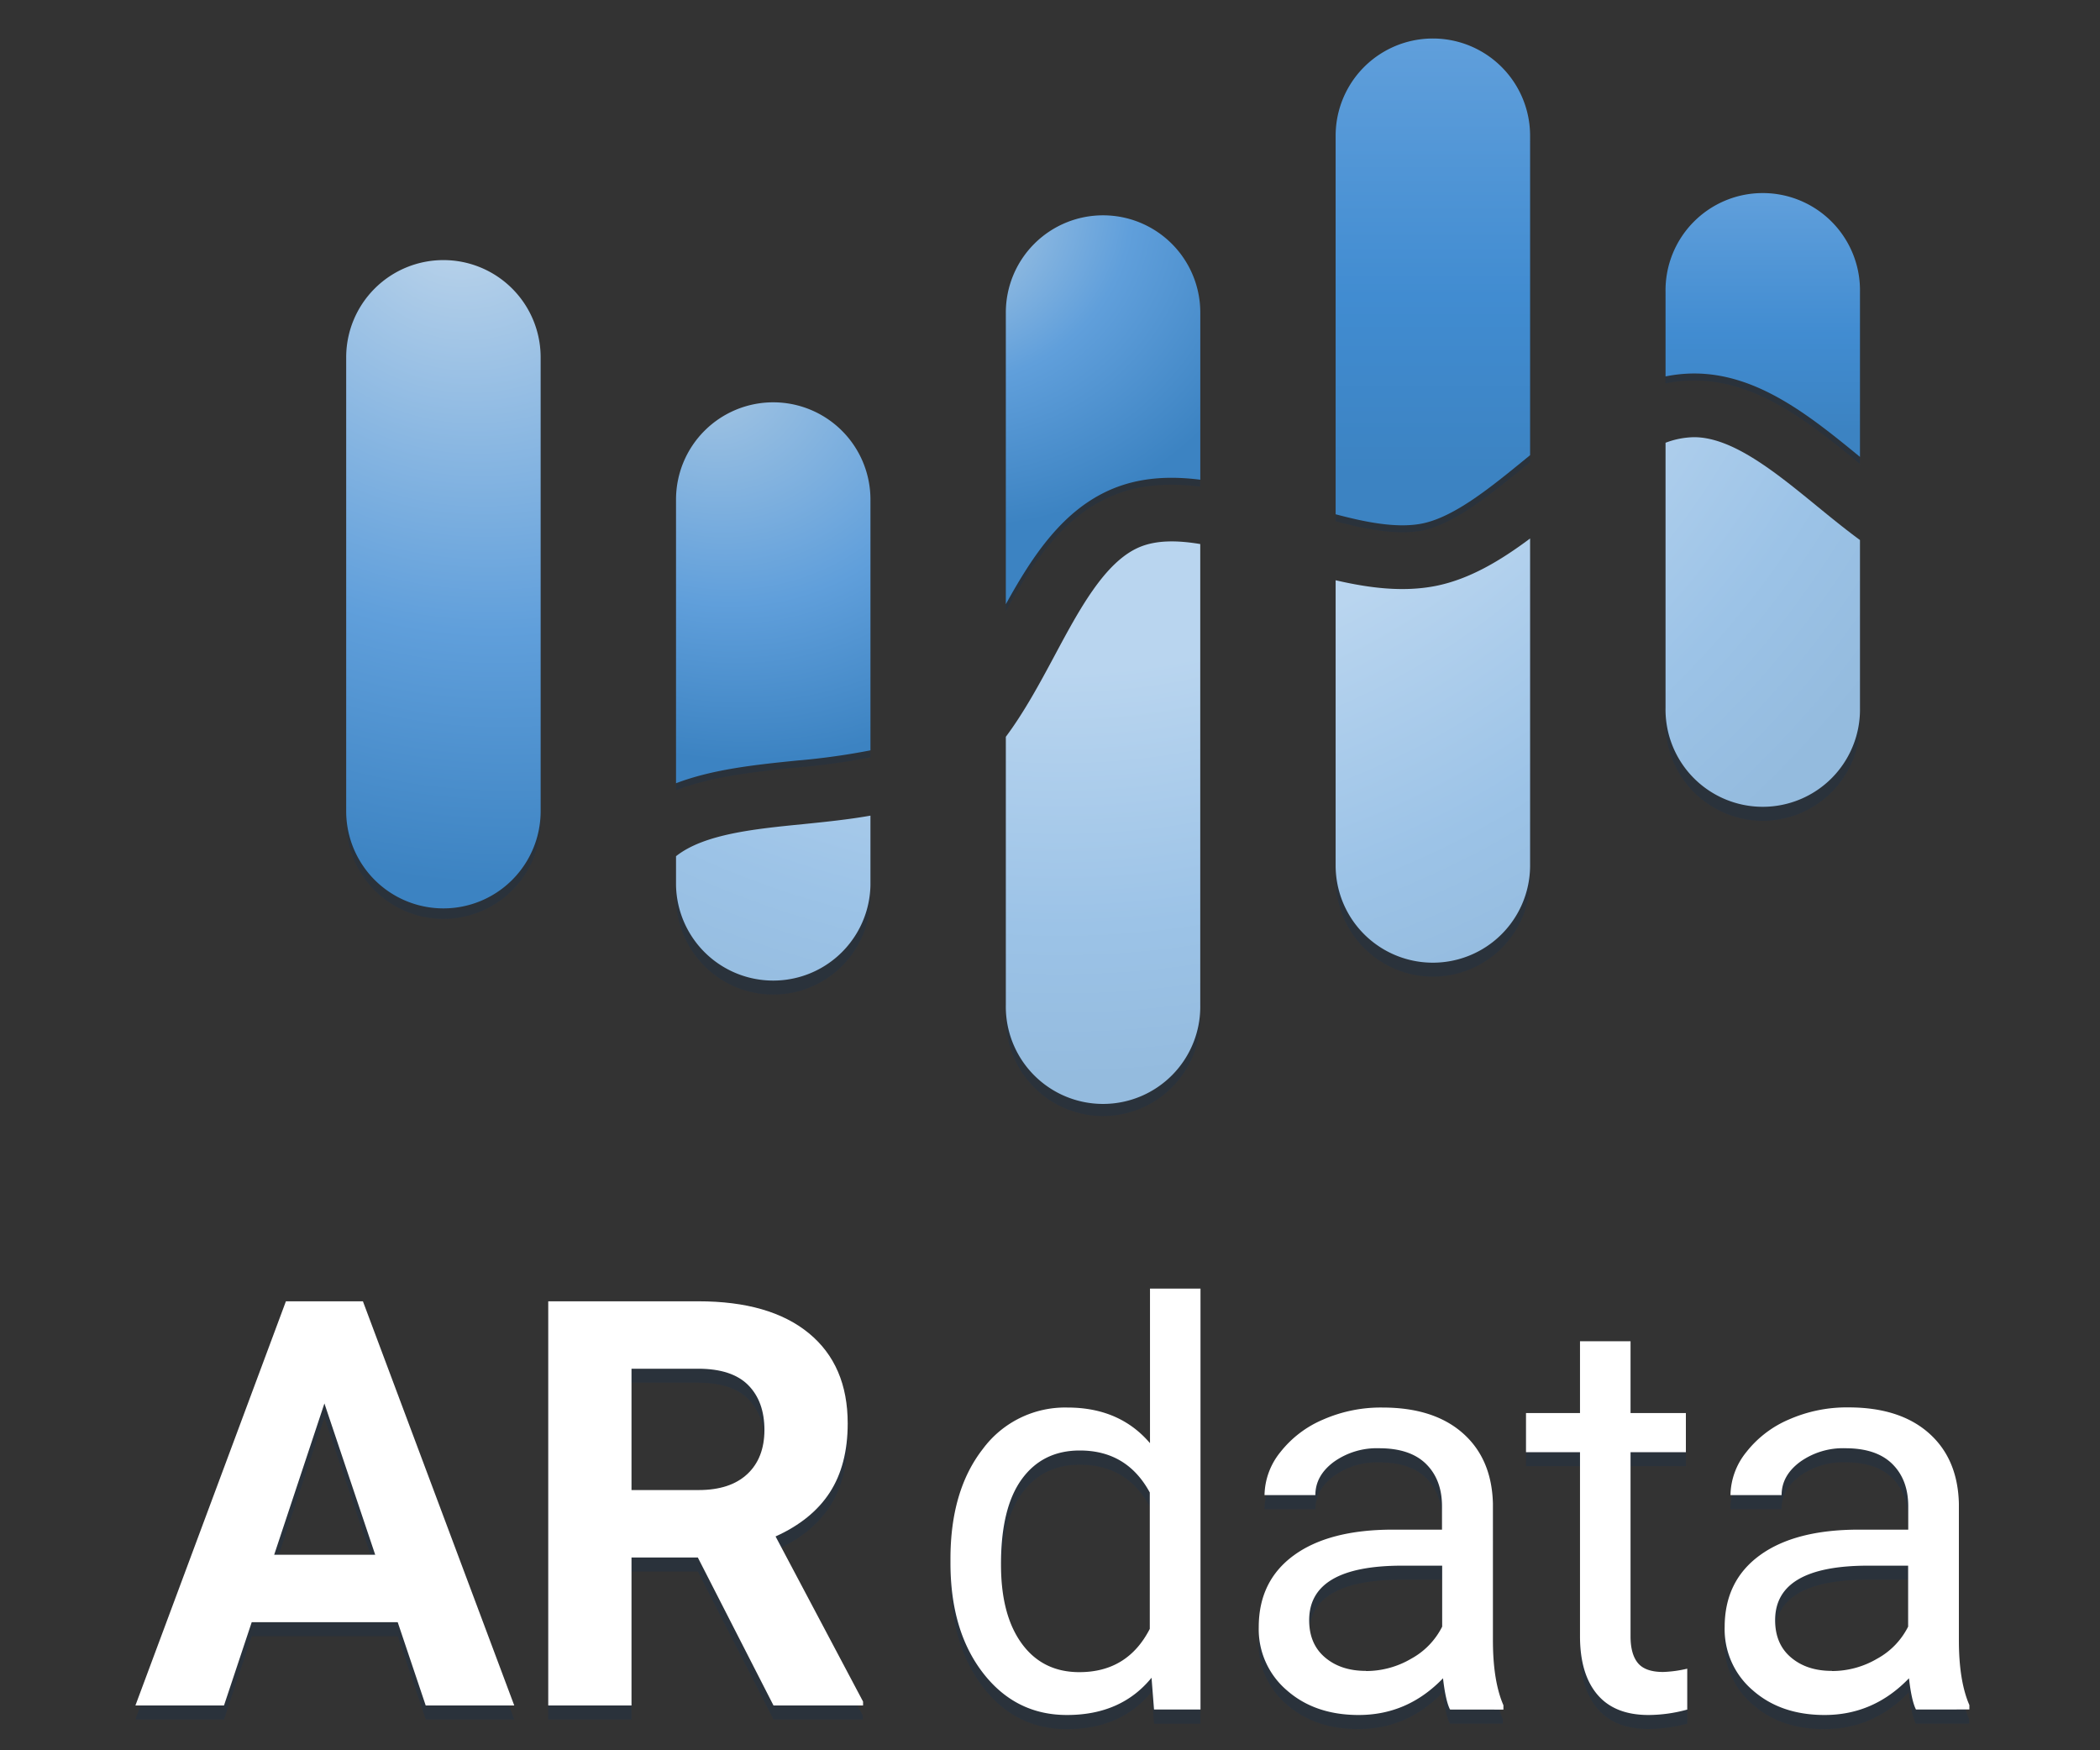 <svg xmlns="http://www.w3.org/2000/svg" xmlns:xlink="http://www.w3.org/1999/xlink" viewBox="0 0 600 500"><rect x="0" y="0" width="600" height="500" fill="#333333" stroke="none"/><defs><style>.a{opacity:0.5;}.b{fill:#223144;}.c{fill:url(#a);}.d{fill:url(#b);}.e{fill:url(#c);}.f{fill:url(#d);}.g{fill:url(#e);}.h{fill:url(#f);}.i{fill:#fff;}</style><radialGradient id="a" cx="148.03" cy="42.41" fx="130.047" fy="61.477" r="210.82" gradientUnits="userSpaceOnUse"><stop offset="0" stop-color="#bfd6eb"/><stop offset="0.62" stop-color="#609fdb"/><stop offset="1" stop-color="#3c83c2"/></radialGradient><radialGradient id="b" cx="212.81" cy="97.17" fx="202.545" fy="108.045" r="120.27" gradientUnits="userSpaceOnUse"><stop offset="0" stop-color="#a5c6e3"/><stop offset="0.59" stop-color="#609fdb"/><stop offset="1" stop-color="#3c83c2"/></radialGradient><radialGradient id="c" cx="275.9" cy="53.65" fx="267.619" fy="62.428" r="97.01" gradientUnits="userSpaceOnUse"><stop offset="0.09" stop-color="#a5c6e3"/><stop offset="0.53" stop-color="#609fdb"/><stop offset="1" stop-color="#3c83c2"/></radialGradient><linearGradient id="d" x1="409.39" y1="150.07" x2="409.39" y2="11" gradientUnits="userSpaceOnUse"><stop offset="0.1" stop-color="#3c83c2"/><stop offset="0.47" stop-color="#418cd1"/><stop offset="1" stop-color="#609fdb"/></linearGradient><radialGradient id="e" cx="302.93" cy="17.45" r="291.97" gradientTransform="translate(0 -1)" gradientUnits="userSpaceOnUse"><stop offset="0.6" stop-color="#b9d5ef"/><stop offset="0.85" stop-color="#9cc3e7"/><stop offset="1" stop-color="#94bbde"/></radialGradient><linearGradient id="f" x1="503.62" y1="130.52" x2="503.62" y2="55.68" xlink:href="#d"/></defs><title>ardata</title><g class="a"><path class="b" d="M126.69,77.3a27.78,27.78,0,0,0-27.78,27.78V234.72a27.78,27.78,0,1,0,55.56,0V105.08A27.78,27.78,0,0,0,126.69,77.3Zm191.25,64.29c8-3.29,16.39-3.66,25-2.57V91.28a27.78,27.78,0,0,0-55.55,0v83.33C295.1,160.66,303.81,147.47,317.94,141.59Zm88.31,10c9.26-1.83,19.71-10.38,29.82-18.64l1.1-.9V40.78a27.78,27.78,0,0,0-55.56,0V148.91C390.63,151.32,399.31,152.93,406.25,151.57ZM409.39,279a27.78,27.78,0,0,0,27.78-27.78v-93.4c-8.47,6.32-17.33,11.65-27,13.56-9.25,1.82-18.89.64-28.54-1.63v81.47A27.78,27.78,0,0,0,409.39,279Zm-94.23,39.82a27.77,27.77,0,0,0,27.77-27.78V159.42c-6.55-1.1-12.45-1.15-17.25.83-10,4.14-17.36,17.95-24.51,31.31-4.24,7.91-8.58,15.93-13.79,22.92v76.57A27.78,27.78,0,0,0,315.16,318.83ZM531.4,132.52V85.46a27.78,27.78,0,1,0-55.55,0v24.07a42,42,0,0,1,8.13-.84C502.05,108.69,517,120.74,531.4,132.52Zm0,73.65v-47.9c-4.18-3.08-8.26-6.41-12.3-9.71C507.28,138.89,495,128.89,484,128.89a24,24,0,0,0-8.13,1.59v75.69a27.78,27.78,0,1,0,55.55,0ZM193.15,248.59v8.28a27.78,27.78,0,0,0,55.55,0V237c-6.26,1.11-12.73,1.77-19.11,2.42C215.58,240.8,201.13,242.26,193.15,248.59Zm27.77-131.67a27.77,27.77,0,0,0-27.77,27.78v81.05c10.48-4,22.57-5.27,34.4-6.47a196.81,196.81,0,0,0,21.15-2.93V144.7A27.78,27.78,0,0,0,220.92,116.92ZM559.63,472.55v-39q-.32-12.84-8.61-20.16t-22.94-7.32a41,41,0,0,0-17,3.45,30.74,30.74,0,0,0-12.21,9.35,20,20,0,0,0-4.5,12.25H509q0-5.55,5.25-9.47a21.08,21.08,0,0,1,13-3.91q8.85,0,13.39,4.5t4.54,12.09V441H531.06q-18.24,0-28.3,7.32T492.7,468.88a22.91,22.91,0,0,0,8,18q8,7.08,20.55,7.08,14,0,24.11-10.49.78,6.42,2,8.93H562.6v-1.25Q559.63,484.21,559.63,472.55Zm-14.48-3.91a21.34,21.34,0,0,1-8.85,9.16,25.41,25.41,0,0,1-12.91,3.52q-7.12,0-11.67-3.83t-4.54-10.65q0-15.57,26.62-15.58h11.35ZM468,479.09q-2.12-2.55-2.11-7.64v-52.6h15.81V407.66H465.87V387.15H451.39v20.51H436v11.19h15.43v52.53q0,10.8,4.93,16.67T471,493.92a42.07,42.07,0,0,0,11.11-1.55V480.69a34.77,34.77,0,0,1-6.89.94C471.79,481.63,469.39,480.79,468,479.09ZM328.55,416.27q-8.7-10.17-23.57-10.18A29.24,29.24,0,0,0,280.79,418q-9.23,11.87-9.23,31.36v1.09q0,19.41,9.27,31.47t24,12.05q15.5,0,24.18-10.64l.71,9.08H343V372.12H328.55Zm0,53q-6.35,12.36-20.12,12.36-10.5,0-16.44-8.14T286,451q0-16.12,5.95-24.35t16.59-8.22q13.47,0,20,12Zm97.95-35.7q-.31-12.84-8.61-20.16T395,406.09A41,41,0,0,0,378,409.54a30.74,30.74,0,0,0-12.21,9.35,20,20,0,0,0-4.51,12.25h14.56q0-5.55,5.25-9.47a21.1,21.1,0,0,1,13-3.91q8.85,0,13.39,4.5T412,434.35V441H397.93q-18.24,0-28.3,7.32t-10.06,20.55a22.91,22.91,0,0,0,8,18q8,7.08,20.54,7.08,14,0,24.11-10.49c.53,4.28,1.2,7.26,2,8.93h15.19v-1.25q-3-6.9-3-18.56ZM412,468.64a21.34,21.34,0,0,1-8.85,9.16,25.41,25.41,0,0,1-12.91,3.52q-7.12,0-11.67-3.83t-4.54-10.65q0-15.57,26.62-15.58H412ZM81.67,375.74l-43,115.46H64l7.93-23.79h41.71l8,23.79h25.3L103.71,375.74Zm-3.33,72.4,14.35-43.22,14.51,43.22Zm158.75-17.8q5.11-7.89,5.11-19.71,0-16.65-11.1-25.77t-31.56-9.12h-42.9V491.2h23.79V448.93h18.95L221,491.2h25.53v-1.11l-25-47.18Q232,438.23,237.09,430.34Zm-23.59-5.23q-4.92,4.56-13.88,4.55H180.43V395h19.11q9.6,0,14.24,4.68t4.63,12.85Q218.41,420.55,213.5,425.11Z"/></g><path class="c" d="M126.69,74.3a27.78,27.78,0,0,0-27.78,27.78V231.72a27.78,27.78,0,1,0,55.56,0V102.08A27.78,27.78,0,0,0,126.69,74.3Z"/><path class="d" d="M220.92,114.93a27.77,27.77,0,0,0-27.77,27.77v81.05c10.48-4,22.57-5.27,34.4-6.47a196.81,196.81,0,0,0,21.15-2.93V142.7A27.77,27.77,0,0,0,220.92,114.93Z"/><path class="e" d="M315.16,61.51a27.77,27.77,0,0,0-27.78,27.77v83.33c7.72-14,16.43-27.14,30.56-33,8-3.29,16.39-3.66,25-2.57V89.28A27.77,27.77,0,0,0,315.16,61.51Z"/><path class="f" d="M406.25,149.57c9.26-1.83,19.71-10.38,29.82-18.64l1.1-.9V38.78a27.78,27.78,0,0,0-55.56,0V146.91C390.63,149.32,399.31,150.93,406.25,149.57Z"/><path class="g" d="M193.15,244.59v8.28a27.78,27.78,0,0,0,55.55,0V233c-6.26,1.11-12.73,1.77-19.11,2.42C215.58,236.8,201.13,238.26,193.15,244.59Zm132.53-88.34c-10,4.14-17.36,17.95-24.51,31.31-4.24,7.91-8.58,15.93-13.79,22.92v76.57a27.78,27.78,0,1,0,55.55,0V155.42C336.38,154.32,330.48,154.27,325.68,156.25Zm55.93,9.51v81.47a27.78,27.78,0,0,0,55.56,0v-93.4c-8.47,6.32-17.33,11.65-27,13.56C400.9,169.21,391.26,168,381.61,165.76Zm137.49-21.2C507.28,134.89,495,124.89,484,124.89a24,24,0,0,0-8.13,1.59v75.69a27.78,27.78,0,1,0,55.55,0v-47.9C527.22,151.19,523.14,147.86,519.1,144.56Z"/><path class="h" d="M484,106.69c18.07,0,33,12,47.42,23.83V83.46a27.78,27.78,0,1,0-55.55,0v24.07A42,42,0,0,1,484,106.69Z"/><path class="i" d="M271.56,445.31q0-19.5,9.23-31.36A29.24,29.24,0,0,1,305,402.09q14.88,0,23.57,10.18V368.12H343V488.36H329.72l-.71-9.08q-8.68,10.65-24.18,10.64-14.71,0-24-12.05t-9.27-31.47ZM286,447q0,14.4,5.95,22.54t16.44,8.14q13.77,0,20.12-12.36V426.36q-6.51-12-20-12-10.63,0-16.59,8.22T286,447Z"/><path class="i" d="M414.29,488.36c-.84-1.67-1.51-4.65-2-8.93q-10.1,10.5-24.11,10.49-12.52,0-20.54-7.08a22.91,22.91,0,0,1-8-18q0-13.23,10.06-20.55t28.3-7.32H412v-6.66q0-7.59-4.54-12.09t-13.39-4.5a21.1,21.1,0,0,0-13,3.91q-5.25,3.91-5.25,9.47H361.29a20,20,0,0,1,4.51-12.25A30.74,30.74,0,0,1,378,405.54,41,41,0,0,1,395,402.09q14.64,0,22.94,7.32t8.61,20.16v39q0,11.67,3,18.56v1.25Zm-24-11a25.41,25.41,0,0,0,12.91-3.52,21.34,21.34,0,0,0,8.85-9.16V447.26H400.67q-26.61,0-26.62,15.58,0,6.81,4.54,10.65T390.26,477.32Z"/><path class="i" d="M465.87,383.15v20.51h15.81v11.19H465.87v52.6q0,5.08,2.11,7.64c1.41,1.7,3.81,2.54,7.2,2.54a34.77,34.77,0,0,0,6.89-.94v11.68A42.07,42.07,0,0,1,471,489.92q-9.7,0-14.64-5.87t-4.93-16.67V414.85H436V403.66h15.43V383.15Z"/><path class="i" d="M547.42,488.36q-1.26-2.5-2-8.93-10.1,10.5-24.11,10.49-12.53,0-20.55-7.08a22.91,22.91,0,0,1-8-18q0-13.23,10.06-20.55t28.3-7.32h14.09v-6.66q0-7.59-4.54-12.09t-13.39-4.5a21.08,21.08,0,0,0-13,3.91q-5.25,3.91-5.25,9.47H494.42a20,20,0,0,1,4.5-12.25,30.74,30.74,0,0,1,12.21-9.35,41,41,0,0,1,17-3.45q14.64,0,22.94,7.32t8.61,20.16v39q0,11.67,3,18.56v1.25Zm-24-11a25.41,25.41,0,0,0,12.91-3.52,21.34,21.34,0,0,0,8.85-9.16V447.26H533.8q-26.62,0-26.62,15.58,0,6.81,4.54,10.65T523.39,477.32Z"/><path class="i" d="M113.63,463.41H71.92L64,487.2H38.69l43-115.46h22L146.93,487.2h-25.3ZM78.34,444.14H107.2L92.69,400.92Z"/><path class="i" d="M199.38,444.93H180.43V487.2H156.64V371.74h42.9q20.46,0,31.56,9.12t11.1,25.77q0,11.82-5.11,19.71t-15.5,12.57l25,47.18v1.11H221Zm-18.95-19.27h19.19q9,0,13.88-4.55t4.91-12.57q0-8.18-4.63-12.85T199.54,391H180.43Z"/></svg>